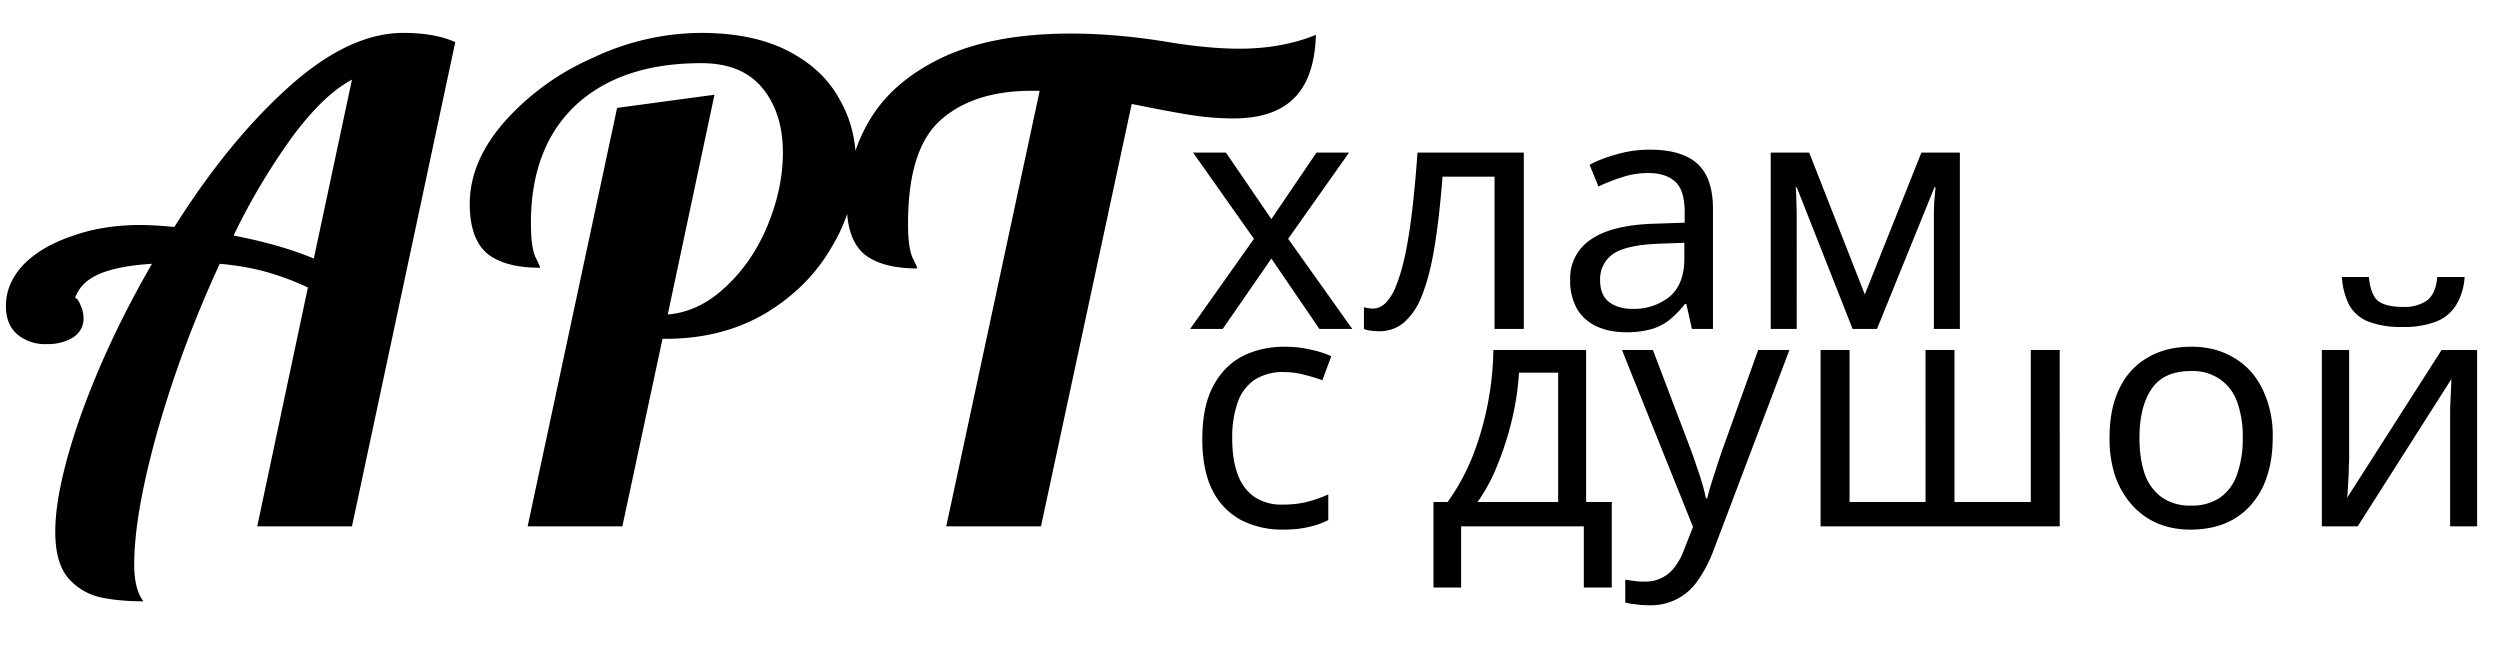 <svg xmlns="http://www.w3.org/2000/svg" fill="none" viewBox="0 0 38 10">
<path fill="#000" d="M2.18 9.14c-.247 0-.463-.02-.65-.06a.913.913 0 0 1-.49-.29c-.133-.153-.2-.39-.2-.71 0-.447.133-1.047.4-1.8.273-.753.63-1.51 1.07-2.27-.333.02-.597.07-.79.15-.193.08-.32.203-.38.37.027 0 .053.033.08.1a.47.47 0 0 1 .05.21c0 .12-.053.217-.16.29a.742.742 0 0 1-.4.1.655.655 0 0 1-.45-.15c-.113-.1-.17-.243-.17-.43 0-.227.087-.433.26-.62.18-.187.427-.333.74-.44.313-.113.66-.17 1.04-.17.14 0 .313.01.52.03.547-.867 1.123-1.573 1.73-2.12C4.993.777 5.577.5 6.13.5c.32 0 .583.047.79.14L5.35 8H3.91l.77-3.63A4.109 4.109 0 0 0 4 4.12a4.01 4.01 0 0 0-.66-.11c-.38.82-.693 1.66-.94 2.52-.24.853-.36 1.537-.36 2.05 0 .253.047.44.14.56Zm3.17-7.93c-.287.153-.587.44-.9.86a9.92 9.92 0 0 0-.9 1.51c.48.093.887.21 1.22.35l.58-2.72Zm4.03.43 1.48-.2-.71 3.34c.32-.027.613-.167.88-.42.273-.253.487-.567.64-.94.153-.373.23-.74.23-1.1 0-.4-.103-.727-.31-.98-.207-.253-.517-.38-.93-.38-.813 0-1.45.213-1.91.64-.453.427-.68 1.023-.68 1.79 0 .247.023.42.07.52.047.093.07.147.07.16-.36 0-.63-.073-.81-.22-.173-.153-.26-.403-.26-.75 0-.427.173-.84.52-1.24A3.86 3.86 0 0 1 9.01.88 3.872 3.872 0 0 1 10.65.5c.527 0 .967.09 1.32.27.353.18.613.42.78.72.173.293.26.62.26.98a2.5 2.5 0 0 1-.36 1.27c-.233.413-.57.753-1.01 1.02-.44.26-.947.39-1.52.39h-.05L9.46 8H8.02l1.36-6.36Zm6.422-.26h-.12c-.593 0-1.056.15-1.39.45-.326.293-.49.817-.49 1.57 0 .247.024.42.07.52.047.093.07.147.07.16-.36 0-.63-.073-.81-.22-.173-.153-.26-.403-.26-.75 0-.473.117-.903.35-1.29.234-.393.604-.71 1.11-.95.514-.24 1.164-.36 1.95-.36.44 0 .914.04 1.42.12.427.073.807.11 1.14.11.427 0 .814-.07 1.16-.21-.013.433-.123.753-.33.96-.206.207-.513.31-.92.31a4.14 4.14 0 0 1-.64-.05c-.213-.033-.516-.09-.91-.17L15.823 8h-1.44l1.42-6.62Z"/><path fill="#000" d="m19.06 3.63-.925-1.31h.5l.69 1.01.685-1.01h.495l-.925 1.31.975 1.37h-.5l-.73-1.07-.74 1.07h-.495l.97-1.37ZM23.162 5h-.445V2.685h-.79c-.034.423-.075.785-.125 1.085-.05.297-.114.538-.19.725a1.013 1.013 0 0 1-.275.41.577.577 0 0 1-.375.13.853.853 0 0 1-.13-.01.275.275 0 0 1-.1-.025v-.33a.495.495 0 0 0 .135.02c.073 0 .14-.03.2-.09a.777.777 0 0 0 .16-.275c.05-.123.095-.278.134-.465.04-.19.075-.413.105-.67.03-.257.057-.547.08-.87h1.616V5Zm1.915-2.725c.327 0 .568.072.725.215.157.143.235.372.235.685V5h-.32l-.085-.38h-.02a1.528 1.528 0 0 1-.24.245.79.79 0 0 1-.28.14 1.38 1.38 0 0 1-.38.045c-.16 0-.305-.028-.435-.085a.67.67 0 0 1-.3-.26.85.85 0 0 1-.11-.45.7.7 0 0 1 .315-.615c.21-.147.533-.227.97-.24l.455-.015v-.16c0-.223-.048-.378-.145-.465-.097-.087-.233-.13-.41-.13-.14 0-.273.022-.4.065a2.65 2.65 0 0 0-.355.14l-.135-.33c.117-.063.255-.117.415-.16.16-.047.327-.07.5-.07Zm.13 1.43c-.333.013-.565.067-.695.16a.462.462 0 0 0-.19.395c0 .15.045.26.135.33.093.07.212.105.355.105a.86.86 0 0 0 .565-.185c.15-.127.225-.32.225-.58v-.24l-.395.015ZM29.79 2.32V5h-.395V3.29c0-.07.002-.143.005-.22l.02-.225h-.015L28.53 5h-.37l-.85-2.155h-.015c.006.073.01.148.01.225.003.077.005.155.005.235V5h-.395V2.32h.585l.845 2.155.86-2.155h.585ZM19.5 8.05a1.36 1.36 0 0 1-.635-.145 1.034 1.034 0 0 1-.435-.45c-.103-.203-.155-.463-.155-.78 0-.33.055-.598.165-.805.11-.207.258-.358.445-.455.19-.097.405-.145.645-.145.137 0 .268.015.395.045.127.027.23.06.31.1l-.135.365a2.6 2.6 0 0 0-.28-.085 1.24 1.24 0 0 0-.3-.04.795.795 0 0 0-.445.115.679.679 0 0 0-.26.34 1.59 1.59 0 0 0-.085.56c0 .213.028.395.085.545a.69.69 0 0 0 .255.34.742.742 0 0 0 .425.115c.147 0 .275-.015.385-.045.113-.03.217-.067.31-.11v.39a1.18 1.18 0 0 1-.3.105c-.107.027-.237.04-.39.04Zm4.609-2.73v2.31h.39v1.3h-.425V8h-1.865v.93h-.42v-1.3h.215c.153-.213.28-.445.38-.695a4.642 4.642 0 0 0 .315-1.615h1.41Zm-1.02.345a4.19 4.19 0 0 1-.105.705c-.057.24-.13.47-.22.69a2.59 2.59 0 0 1-.305.57h1.225V5.665h-.595Zm1.565-.345h.47l.58 1.525c.033.09.063.177.09.26.03.083.057.165.08.245.023.077.042.152.055.225h.02a4.52 4.52 0 0 1 .095-.325c.043-.137.088-.273.135-.41l.545-1.52h.475l-1.155 3.05a1.969 1.969 0 0 1-.225.435.857.857 0 0 1-.75.395c-.08 0-.15-.005-.21-.015a1.379 1.379 0 0 1-.155-.025v-.35c.037.007.08.013.13.02.053.007.108.01.165.01a.546.546 0 0 0 .46-.225.984.984 0 0 0 .135-.25l.14-.355-1.08-2.69Zm6.654 0V8h-3.635V5.32h.44v2.31h1.155V5.32h.44v2.31h1.16V5.32h.44Zm3.237 1.335c0 .223-.03.422-.09.595a1.19 1.19 0 0 1-.25.435c-.107.12-.238.212-.395.275-.153.06-.325.09-.515.09-.177 0-.34-.03-.49-.09a1.107 1.107 0 0 1-.39-.275 1.315 1.315 0 0 1-.26-.435 1.815 1.815 0 0 1-.09-.595c0-.297.05-.547.15-.75.1-.207.243-.363.43-.47.187-.11.408-.165.665-.165.243 0 .457.055.64.165.187.107.332.263.435.47a1.6 1.6 0 0 1 .16.75Zm-2.025 0c0 .21.027.393.08.55a.736.736 0 0 0 .26.355.747.747 0 0 0 .445.125.75.75 0 0 0 .445-.125.706.706 0 0 0 .255-.355 1.61 1.61 0 0 0 .085-.55 1.54 1.54 0 0 0-.085-.545.706.706 0 0 0-.26-.345.733.733 0 0 0-.445-.125c-.273 0-.472.09-.595.27-.123.18-.185.428-.185.745Zm4.942-2.445a.931.931 0 0 1-.125.42.615.615 0 0 1-.3.255 1.345 1.345 0 0 1-.52.085 1.36 1.36 0 0 1-.525-.085.571.571 0 0 1-.285-.25 1.087 1.087 0 0 1-.11-.425h.41c.017.18.064.302.14.365.08.06.207.09.38.09a.6.6 0 0 0 .36-.095c.09-.067.144-.187.16-.36h.415Zm-1.755 2.745c0 .03-.001.073-.005.13 0 .053-.001.112-.005.175l-.01.175a3.9 3.9 0 0 1-.01.13l1.435-2.245h.54V8h-.41V6.21a94.047 94.047 0 0 1 .02-.45L35.837 8h-.545V5.32h.415v1.635Z"/></svg>
